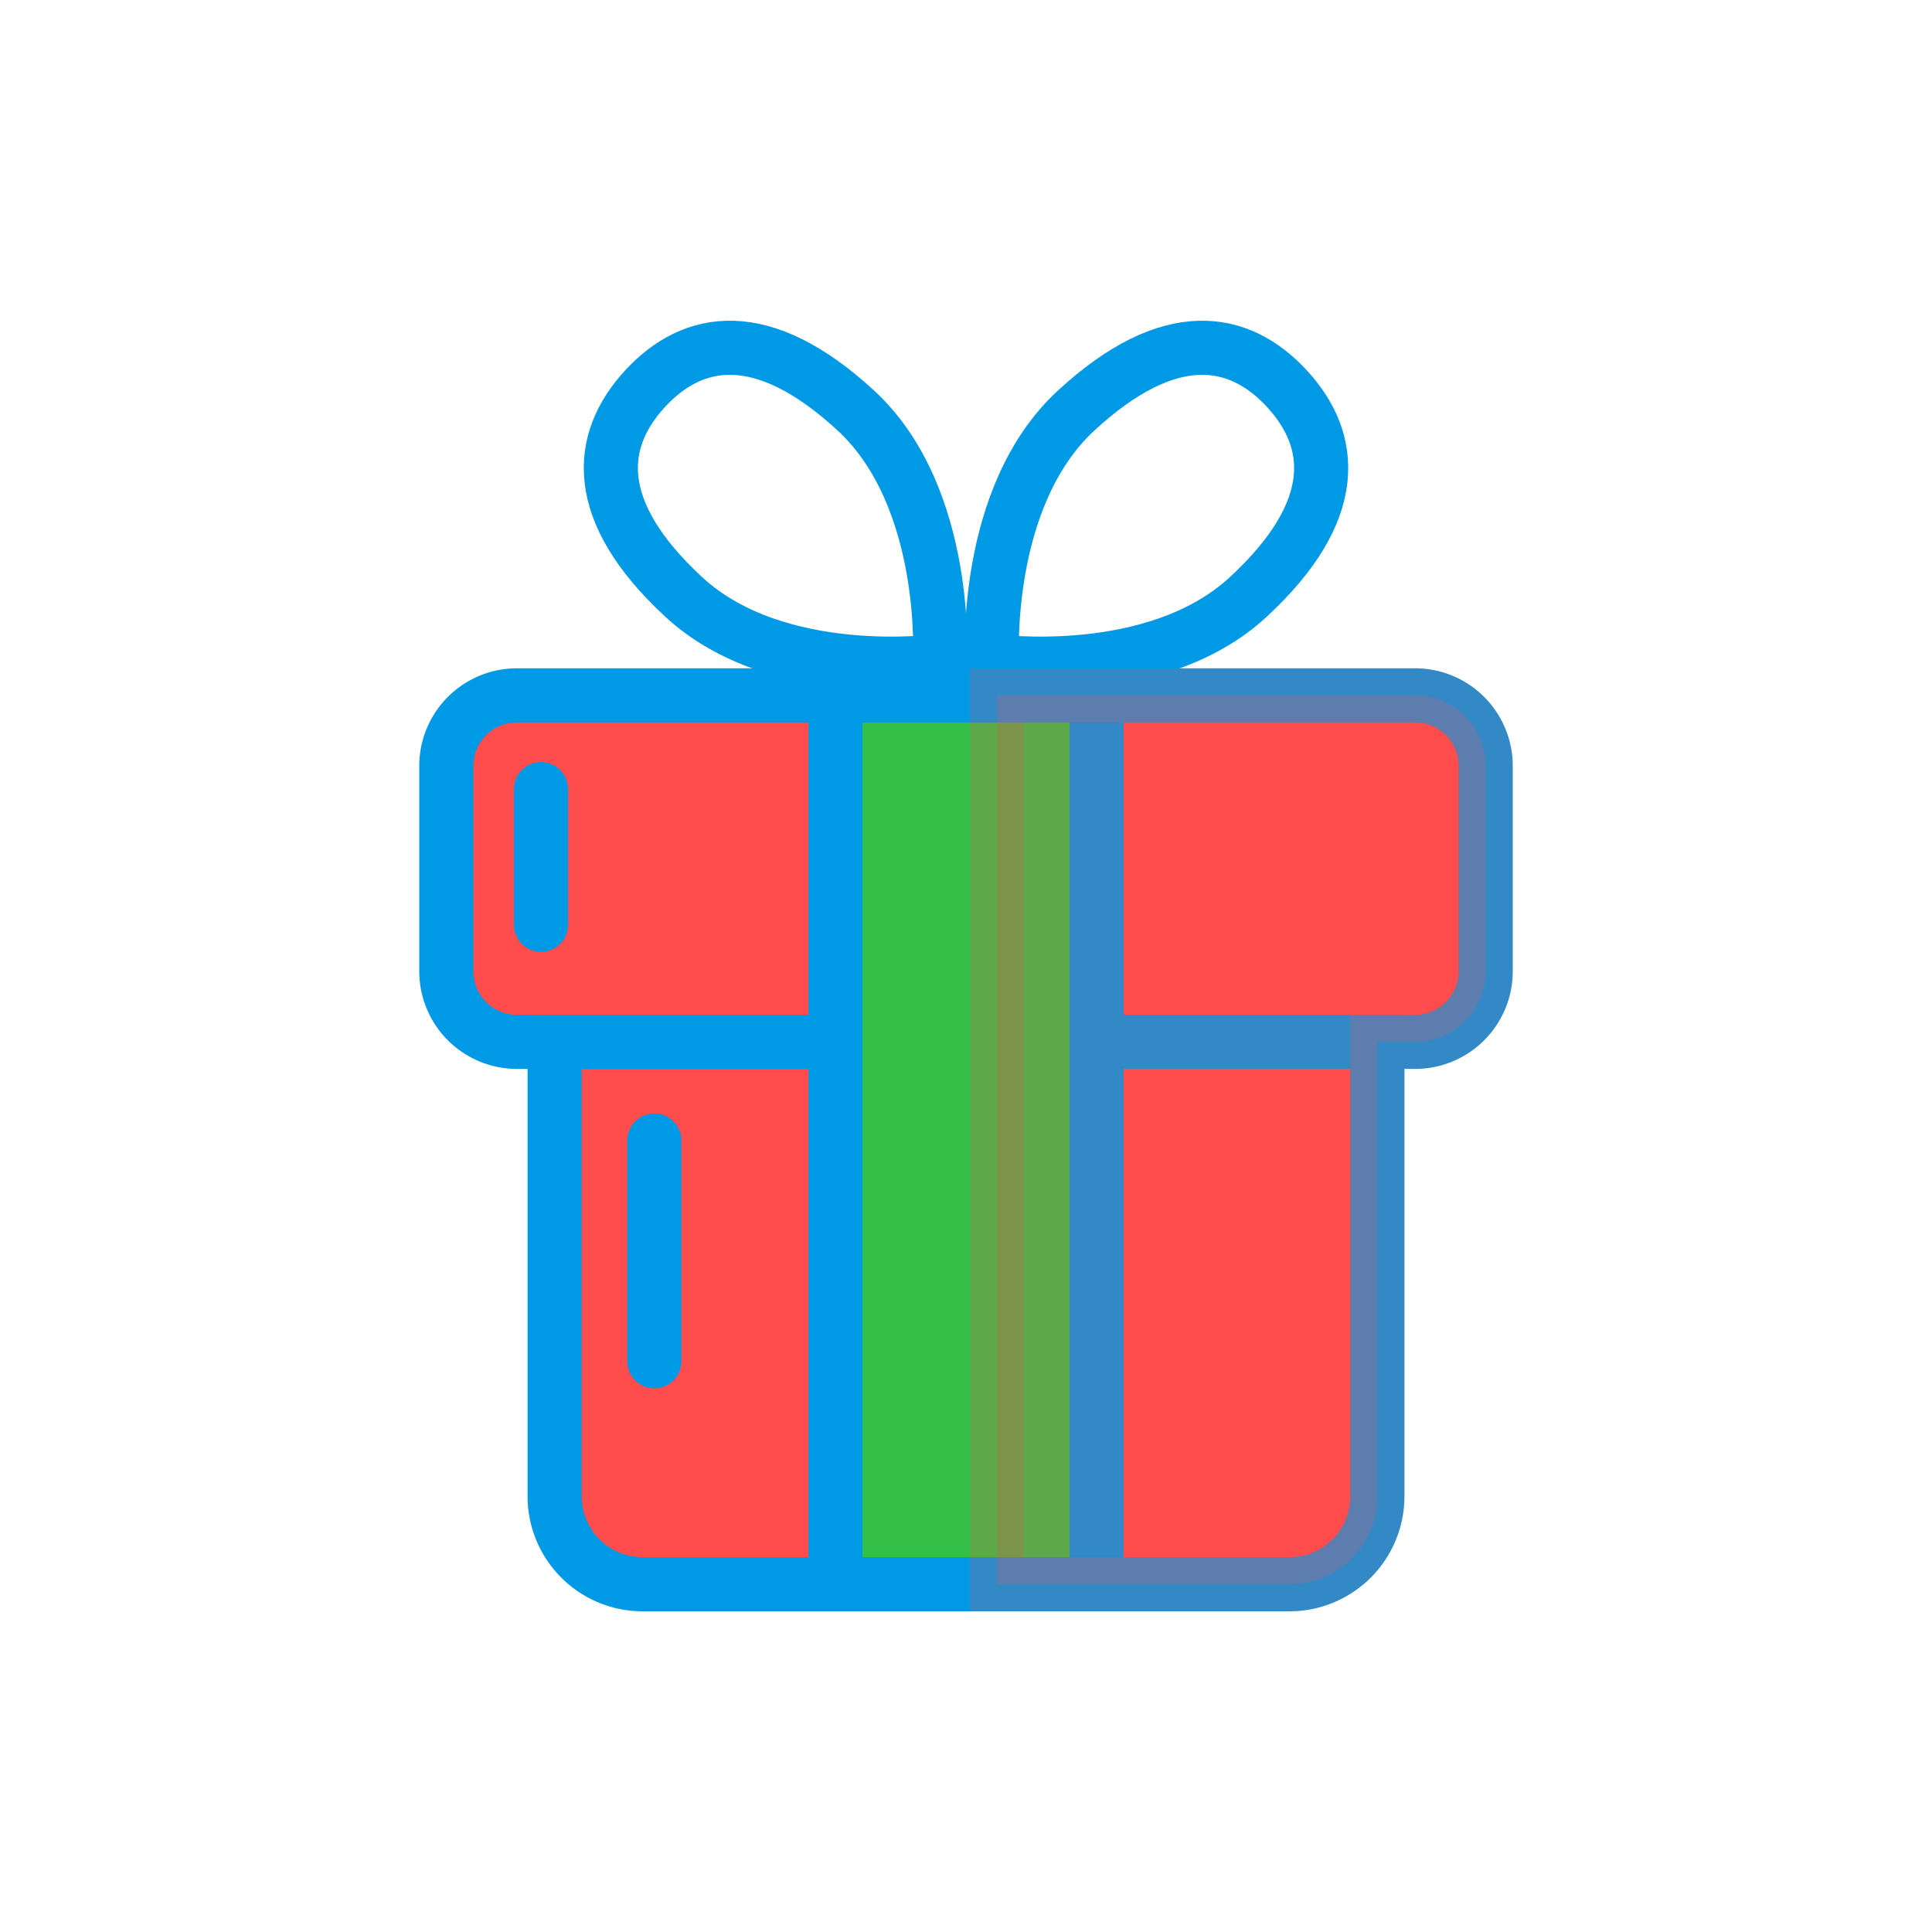 <?xml version="1.0" encoding="utf-8"?>
<svg xml:space="preserve" viewBox="0 0 100 100" y="0" x="0"
    xmlns="http://www.w3.org/2000/svg" id="圖層_1" version="1.1" width="200px" height="200px"
    xmlns:xlink="http://www.w3.org/1999/xlink" style="width:100%;height:100%;animation-play-state:paused">
    <g class="ldl-scale"
        style="transform-origin:50% 50% 0px;transform:rotate(0deg) scale(0.8);animation-play-state:paused">
        <path stroke-miterlimit="10" stroke-width="3.5" stroke="#333" fill="#e0e0e0"
            d="M79.058 54.907H20.942a4.565 4.565 0 0 1-4.565-4.565V37.055a4.565 4.565 0 0 1 4.565-4.565h58.116a4.565 4.565 0 0 1 4.565 4.565v13.286a4.565 4.565 0 0 1-4.565 4.566z"
            style="stroke:rgb(0, 153, 229);fill:rgb(255, 76, 76);animation-play-state:paused"></path>
        <path stroke-miterlimit="10" stroke-width="3.5" stroke="#333" fill="#e0e0e0"
            d="M76.616 54.907H23.384v29.404A5.689 5.689 0 0 0 29.073 90h41.854a5.689 5.689 0 0 0 5.689-5.689V54.907z"
            style="stroke:rgb(0, 153, 229);fill:rgb(255, 76, 76);animation-play-state:paused"></path>
        <path d="M41.553 32.49h16.894V90H41.553z" stroke-miterlimit="10" stroke-width="3.5" stroke="#333" fill="#e15b64"
            style="stroke:rgb(0, 153, 229);fill:rgb(52, 191, 73);animation-play-state:paused"></path>
        <path stroke-miterlimit="10" stroke-width="3.5" stroke="#333" fill="none"
            d="M57.114 14.073c6.074-5.612 10.568-4.762 13.644-1.432s3.57 7.877-2.504 13.489-16.567 4.133-16.567 4.133-.646-10.578 5.427-16.19z"
            style="stroke:rgb(0, 153, 229);animation-play-state:paused"></path>
        <path stroke-miterlimit="10" stroke-width="3.5" stroke="#333" fill="none"
            d="M42.886 14.073c-6.074-5.612-10.568-4.762-13.644-1.432s-3.57 7.877 2.504 13.489 16.567 4.133 16.567 4.133.646-10.578-5.427-16.19z"
            style="stroke:rgb(0, 153, 229);animation-play-state:paused"></path>
        <path stroke-miterlimit="10" stroke-width="3.5" stroke="#000" opacity=".2"
            d="M79.058 32.49H52V90h18.927a5.689 5.689 0 0 0 5.689-5.689V54.907h2.442a4.565 4.565 0 0 0 4.565-4.565V37.055a4.565 4.565 0 0 0-4.565-4.565z"
            style="stroke:rgb(255, 76, 76);fill:rgb(255, 76, 76);animation-play-state:paused"></path>
        <path d="M29.833 75.576V61.292" stroke-miterlimit="10" stroke-linecap="round" stroke-width="3.5" stroke="#fff"
            fill="none" style="stroke:rgb(0, 153, 229);animation-play-state:paused"></path>
        <path d="M22.5 47.333v-8.777" stroke-miterlimit="10" stroke-linecap="round" stroke-width="3.5" stroke="#fff"
            fill="none" style="stroke:rgb(0, 153, 229);animation-play-state:paused"></path>
    </g><!-- generated by https://loading.io/ -->
</svg>
